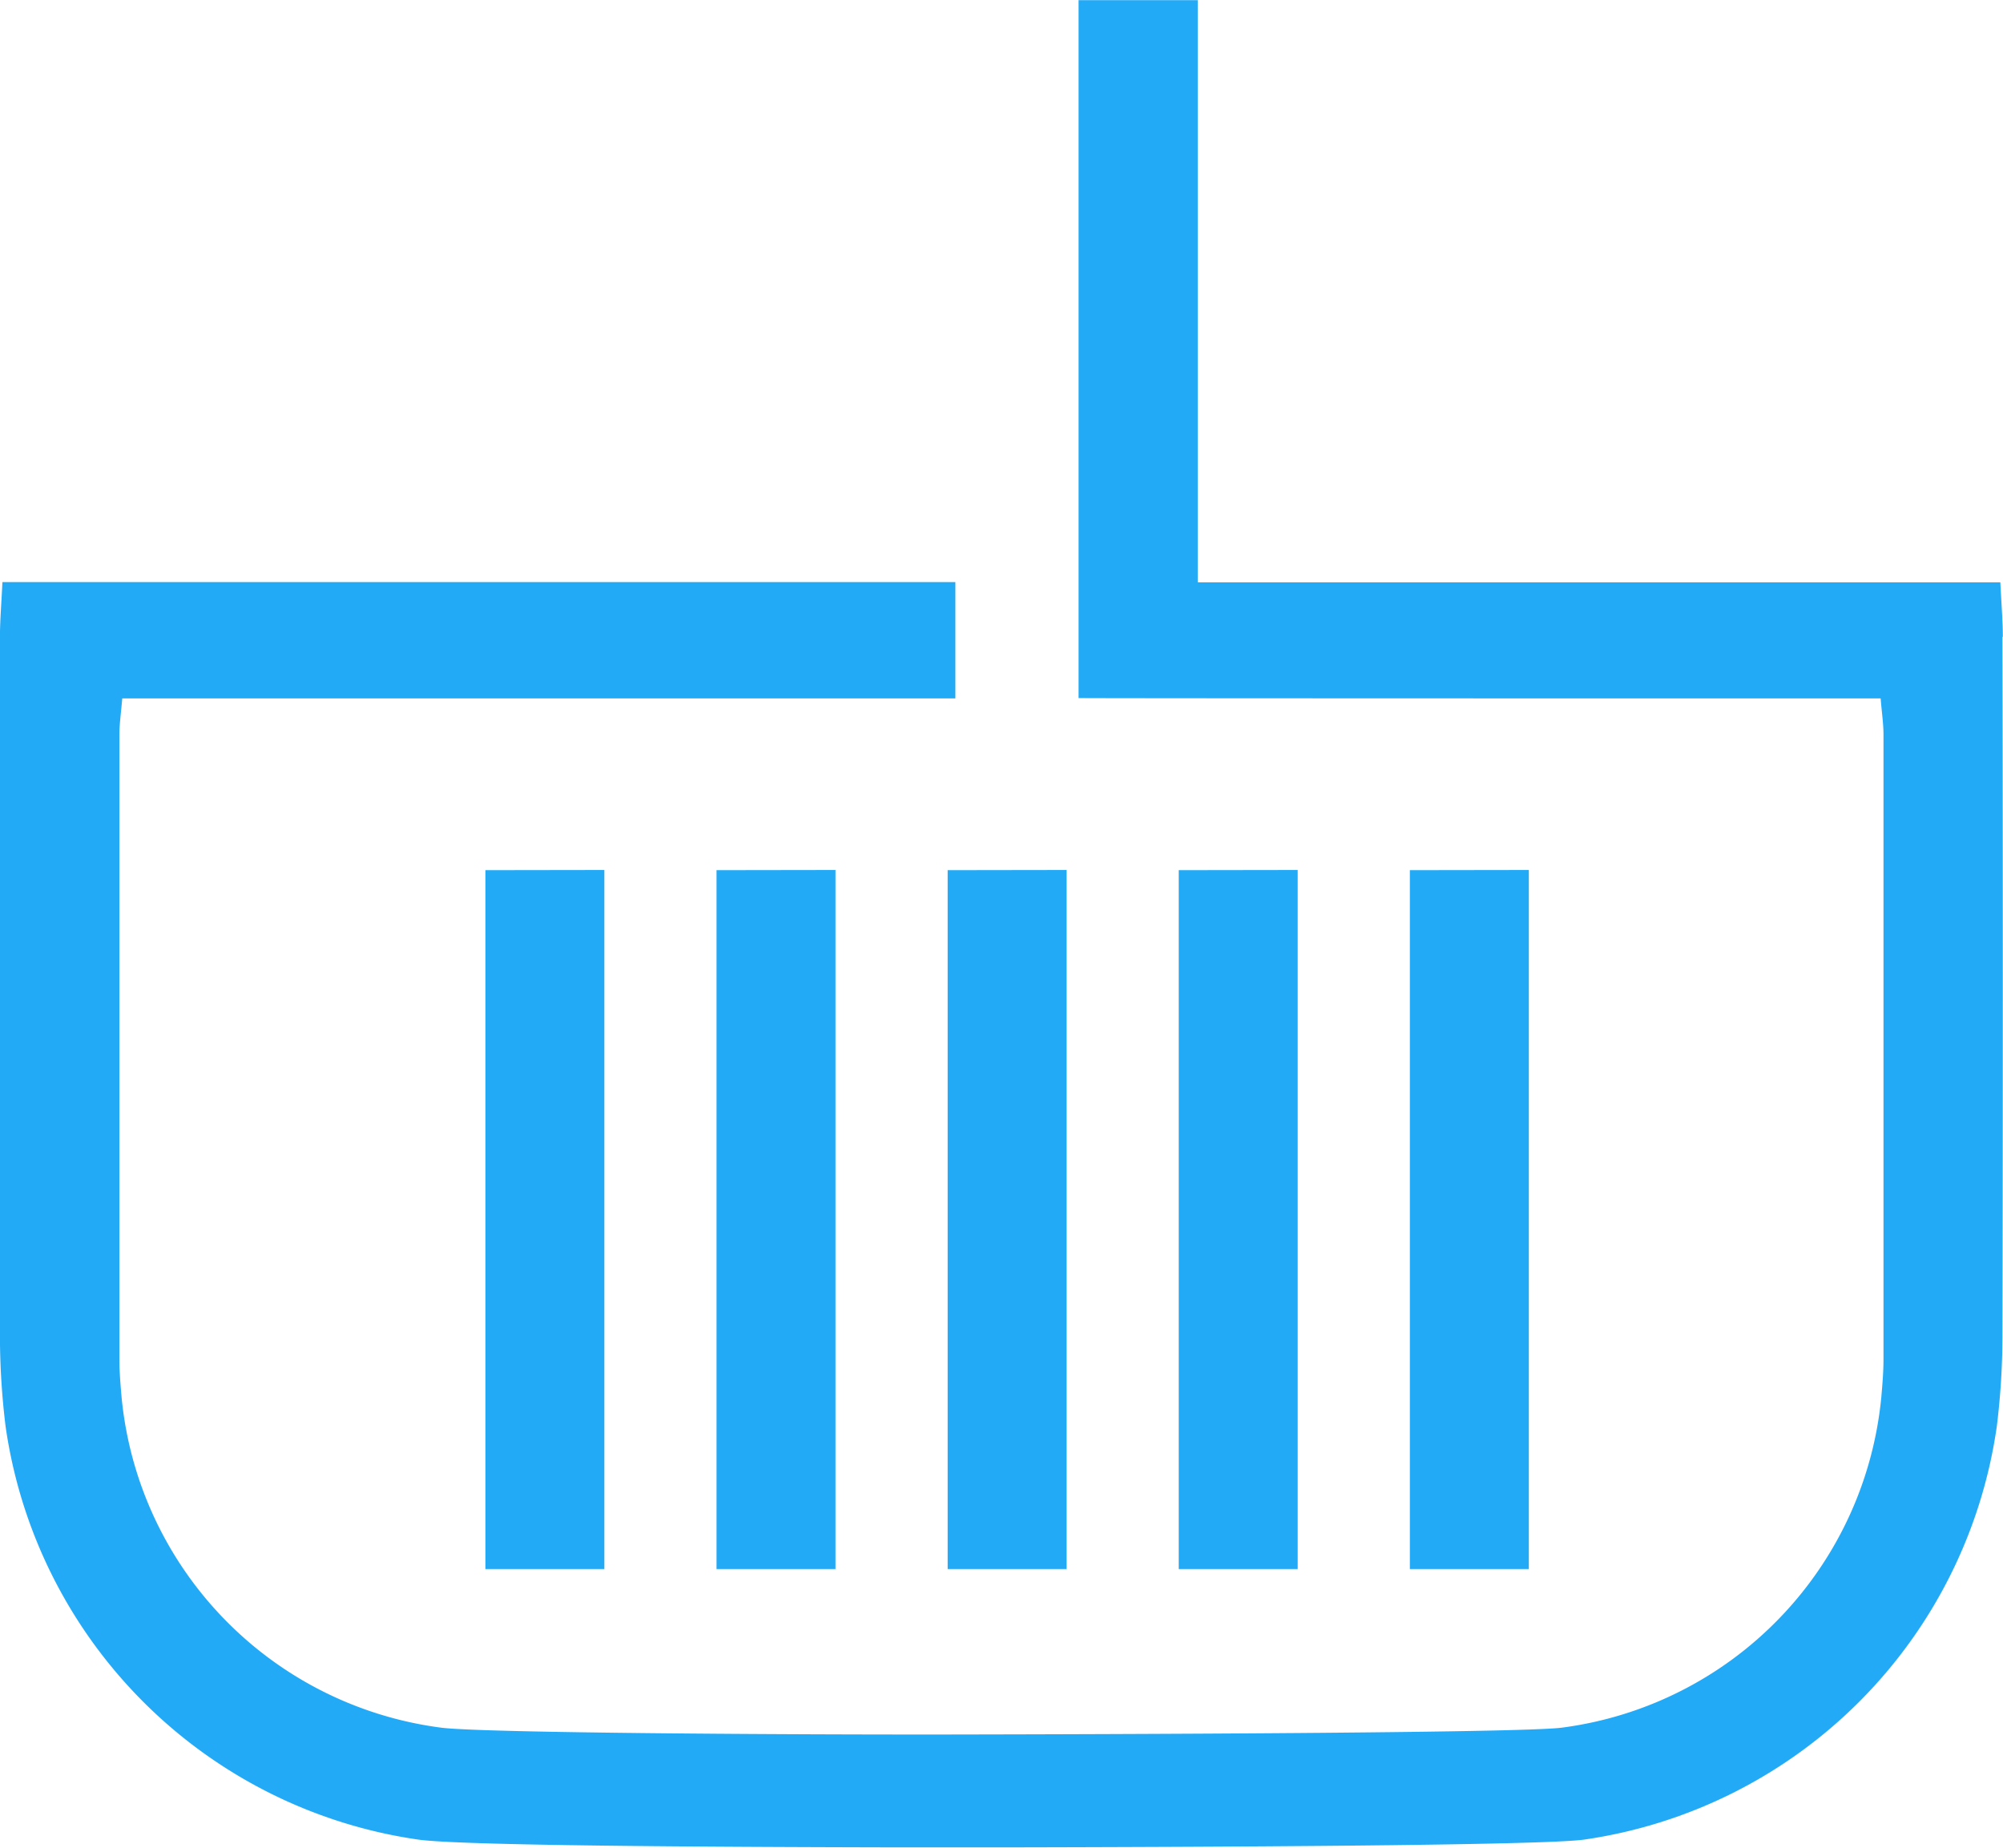 <svg id="Icon-Shop" xmlns="http://www.w3.org/2000/svg" xmlns:xlink="http://www.w3.org/1999/xlink" width="33" height="30.448" viewBox="0 0 33 30.448">
  <defs>
    <clipPath id="clip-path">
      <path id="Path_71" data-name="Path 71" d="M0-217.995H33v-30.448H0Z" transform="translate(0 248.443)" fill="#23aaf7"/>
    </clipPath>
  </defs>
  <g id="Group_74" data-name="Group 74" clip-path="url(#clip-path)">
    <g id="Group_68" data-name="Group 68" transform="translate(0 0)">
      <path id="Path_65" data-name="Path 65" d="M-226.983-75.146c0-.273-.024-.546-.041-.9h-13.223c0-3.1,0-6.881,0-9.593h-1.963c0,3.3,0,8.2,0,11.5,0,.006,12.673.006,13.214.006.019.235.047.418.047.6q0,5.143,0,10.287c0,.21-.018.42-.036.628a6.076,6.076,0,0,1-5.268,5.446c-.7.088-7.455.108-10.055.112s-7.709-.024-8.4-.112a6.076,6.076,0,0,1-5.269-5.446c-.018-.209-.036-.419-.036-.628q0-5.143,0-10.287c0-.183.028-.367.047-.6h13.726v-1.917h-15.7c-.017.357-.04.63-.041.9q0,5.774,0,11.547a12.334,12.334,0,0,0,.093,1.465,8.026,8.026,0,0,0,6.8,6.81c.721.1,4.743.121,7.828.128v0h1.9v0c3.085-.006,8.757-.028,9.478-.128a8.025,8.025,0,0,0,6.8-6.81,12.286,12.286,0,0,0,.093-1.465q.011-5.774,0-11.547" transform="translate(259.98 85.642)" fill="#23aaf7"/>
    </g>
    <g id="Group_69" data-name="Group 69" transform="translate(7.996 14.339)">
      <path id="Path_66" data-name="Path 66" d="M-.011,0c0,3.3,0,8.2,0,11.5,0,.006,0,.011,0,.017h1.96c0-3.309,0-8.211,0-11.52Z" transform="translate(0.012)" fill="#23aaf7"/>
    </g>
    <g id="Group_70" data-name="Group 70" transform="translate(11.804 14.339)">
      <path id="Path_67" data-name="Path 67" d="M-.011,0c0,3.3,0,8.2,0,11.5,0,.006,0,.011,0,.017h1.96c0-3.309,0-8.211,0-11.52Z" transform="translate(0.012)" fill="#23aaf7"/>
    </g>
    <g id="Group_71" data-name="Group 71" transform="translate(15.612 14.339)">
      <path id="Path_68" data-name="Path 68" d="M-.011,0c0,3.3,0,8.2,0,11.5,0,.006,0,.011,0,.017h1.96c0-3.309,0-8.211,0-11.52Z" transform="translate(0.012)" fill="#23aaf7"/>
    </g>
    <g id="Group_72" data-name="Group 72" transform="translate(19.419 14.339)">
      <path id="Path_69" data-name="Path 69" d="M-.011,0c0,3.3,0,8.2,0,11.5,0,.006,0,.011,0,.017h1.96c0-3.309,0-8.211,0-11.52Z" transform="translate(0.012)" fill="#23aaf7"/>
    </g>
    <g id="Group_73" data-name="Group 73" transform="translate(23.227 14.339)">
      <path id="Path_70" data-name="Path 70" d="M-.011,0c0,3.3,0,8.2,0,11.5,0,.006,0,.011,0,.017h1.96c0-3.309,0-8.211,0-11.52Z" transform="translate(0.012)" fill="#23aaf7"/>
    </g>
  </g>
</svg>
